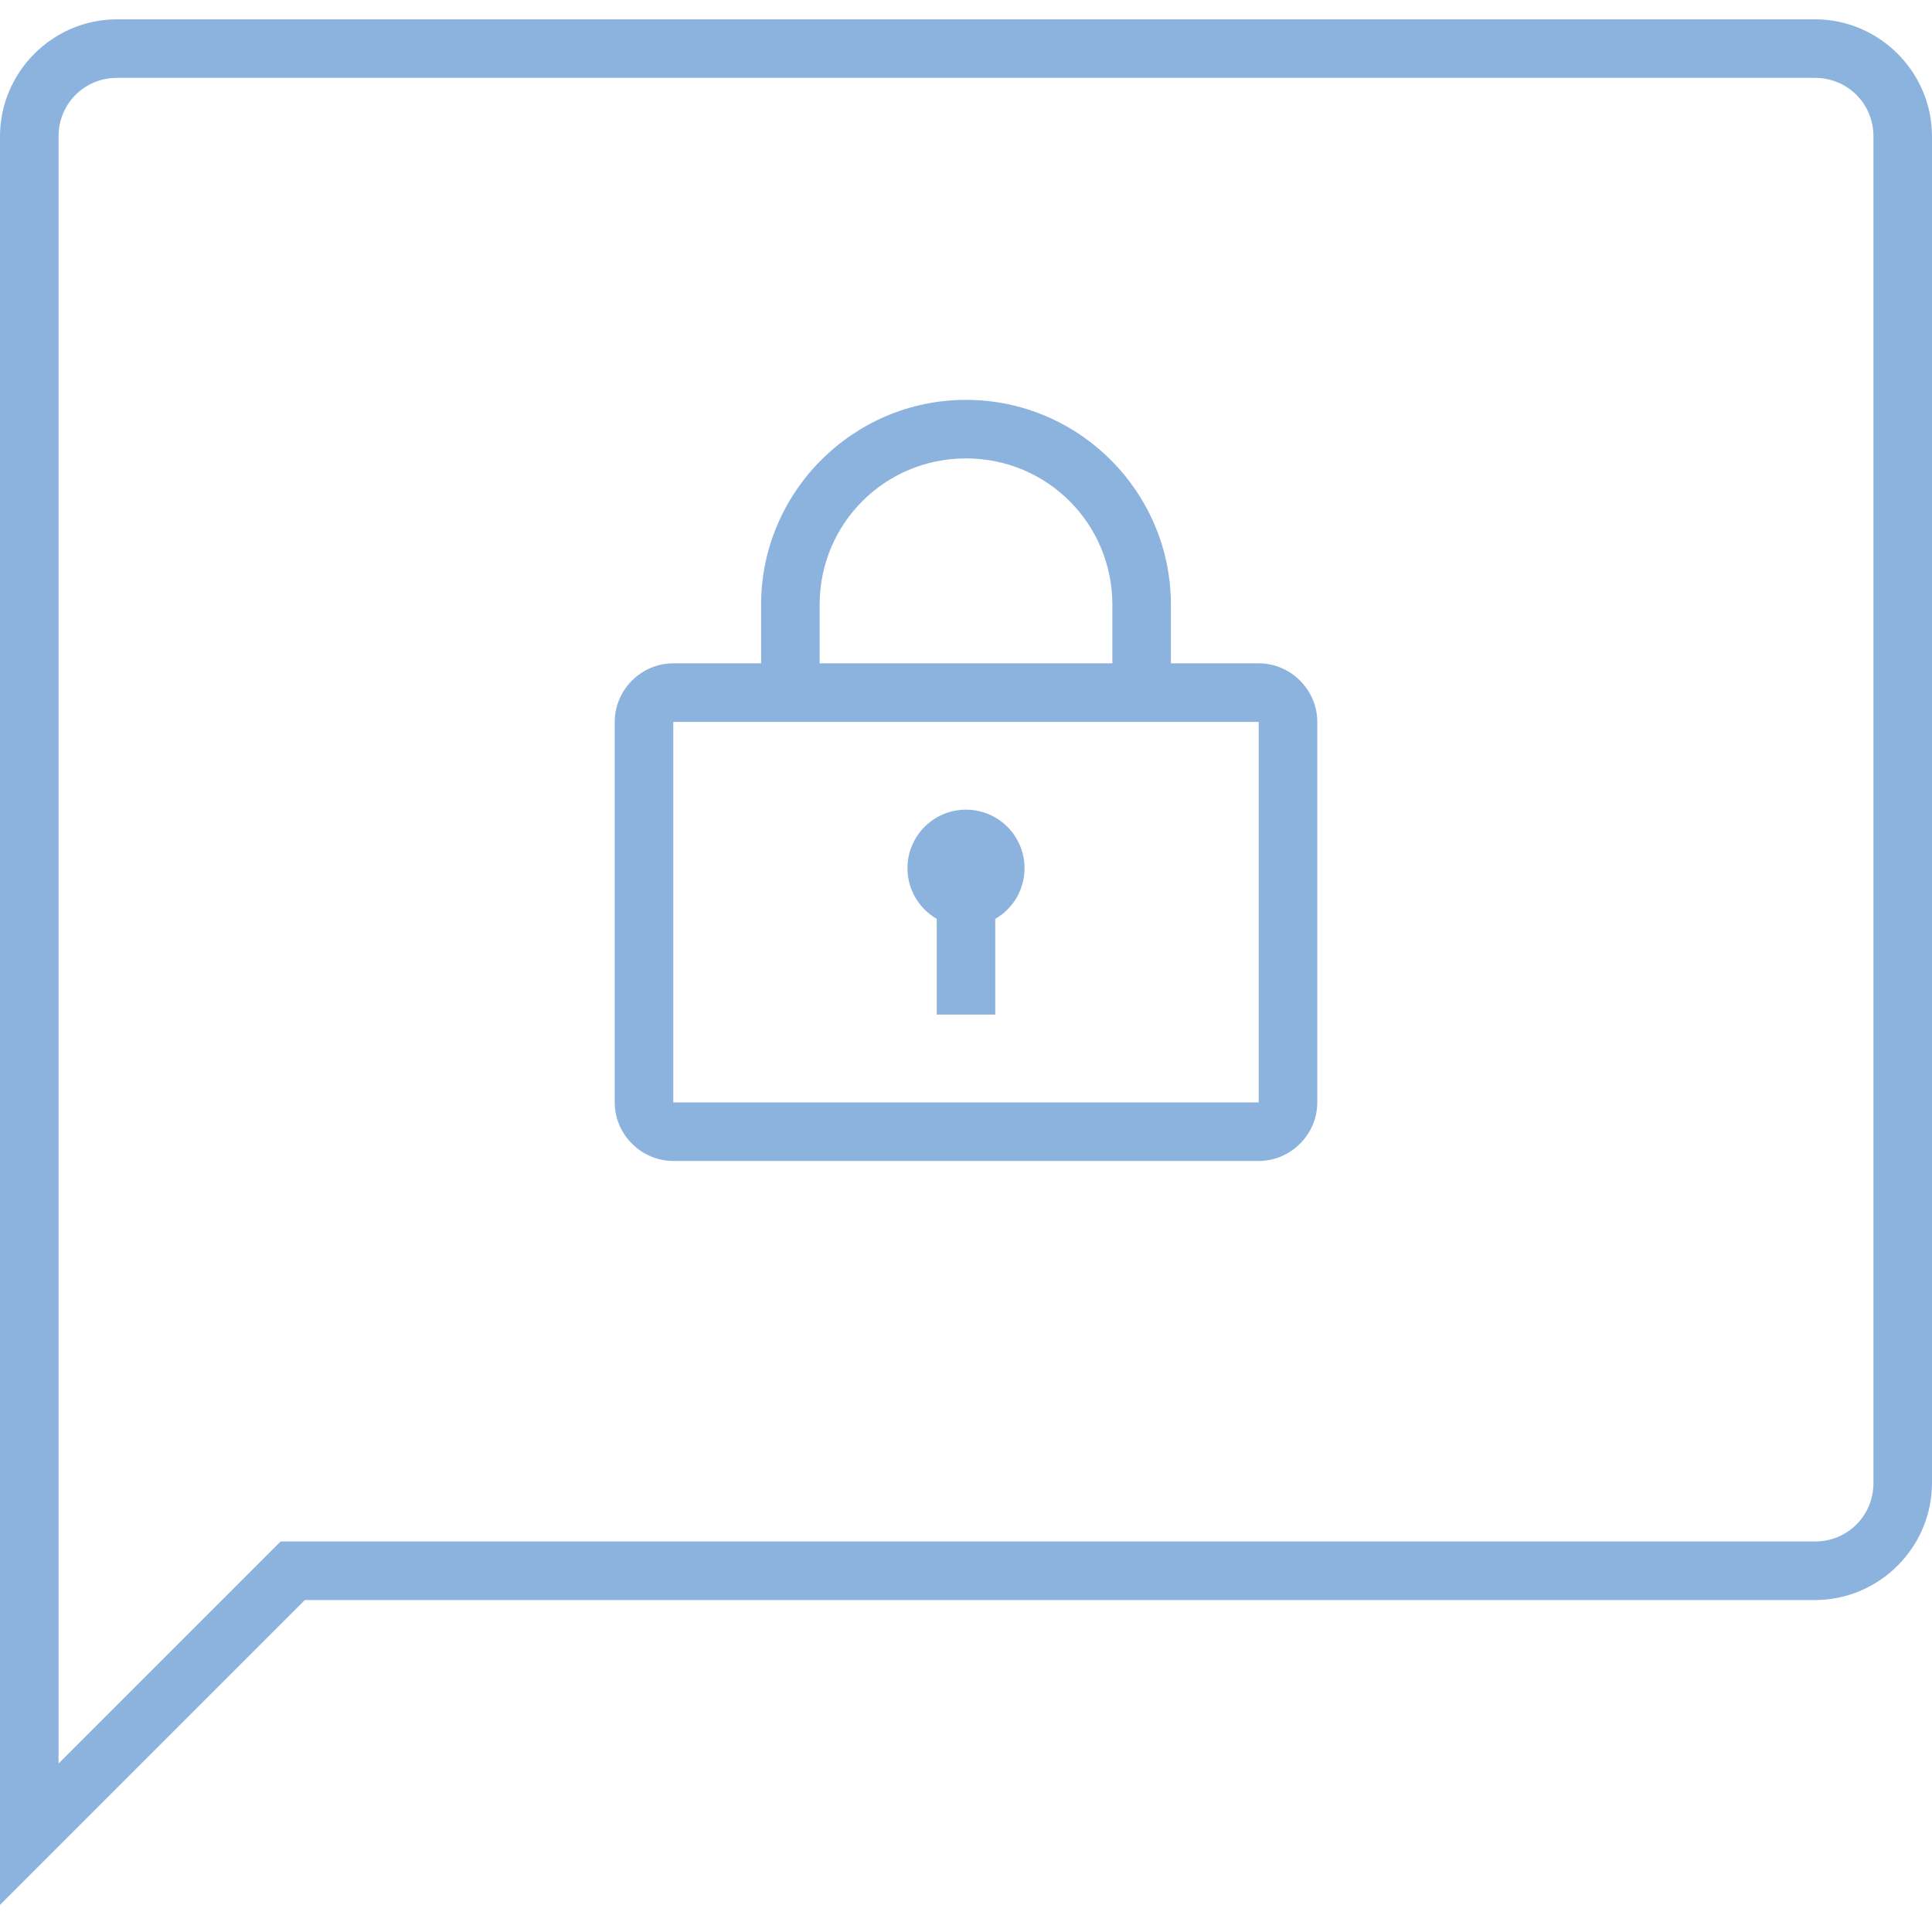 <svg width="100" height="100" viewBox="0 0 100 100" fill="none" xmlns="http://www.w3.org/2000/svg">
<path d="M6.061 1C2.728 1 0 3.728 0 7.061V98.597L15.779 82.818H93.939C97.272 82.818 100 80.09 100 76.758V7.061C100 3.728 97.272 1 93.939 1H6.061ZM6.061 4.03H93.939C95.632 4.03 96.97 5.368 96.97 7.061V76.758C96.97 78.45 95.632 79.788 93.939 79.788H14.524L3.03 91.282V7.061C3.03 5.368 4.368 4.03 6.061 4.03ZM50 20.697C44.158 20.697 39.394 25.461 39.394 31.303V34.333H34.849C33.191 34.333 31.818 35.706 31.818 37.364V57.061C31.818 58.718 33.191 60.091 34.849 60.091H65.151C66.809 60.091 68.182 58.718 68.182 57.061V37.364C68.182 35.706 66.809 34.333 65.151 34.333H60.606V31.303C60.606 25.461 55.842 20.697 50 20.697ZM50 23.727C54.202 23.727 57.576 27.101 57.576 31.303V34.333H42.424V31.303C42.424 27.101 45.798 23.727 50 23.727ZM34.849 37.364H65.151V57.061H34.849V37.364ZM50 41.909C48.325 41.909 46.97 43.264 46.97 44.939C46.97 46.023 47.55 47.017 48.485 47.561V52.515H51.515V47.561C52.45 47.023 53.03 46.023 53.03 44.939C53.03 43.264 51.675 41.909 50 41.909Z" fill="#8CB2DE"/>
</svg>
